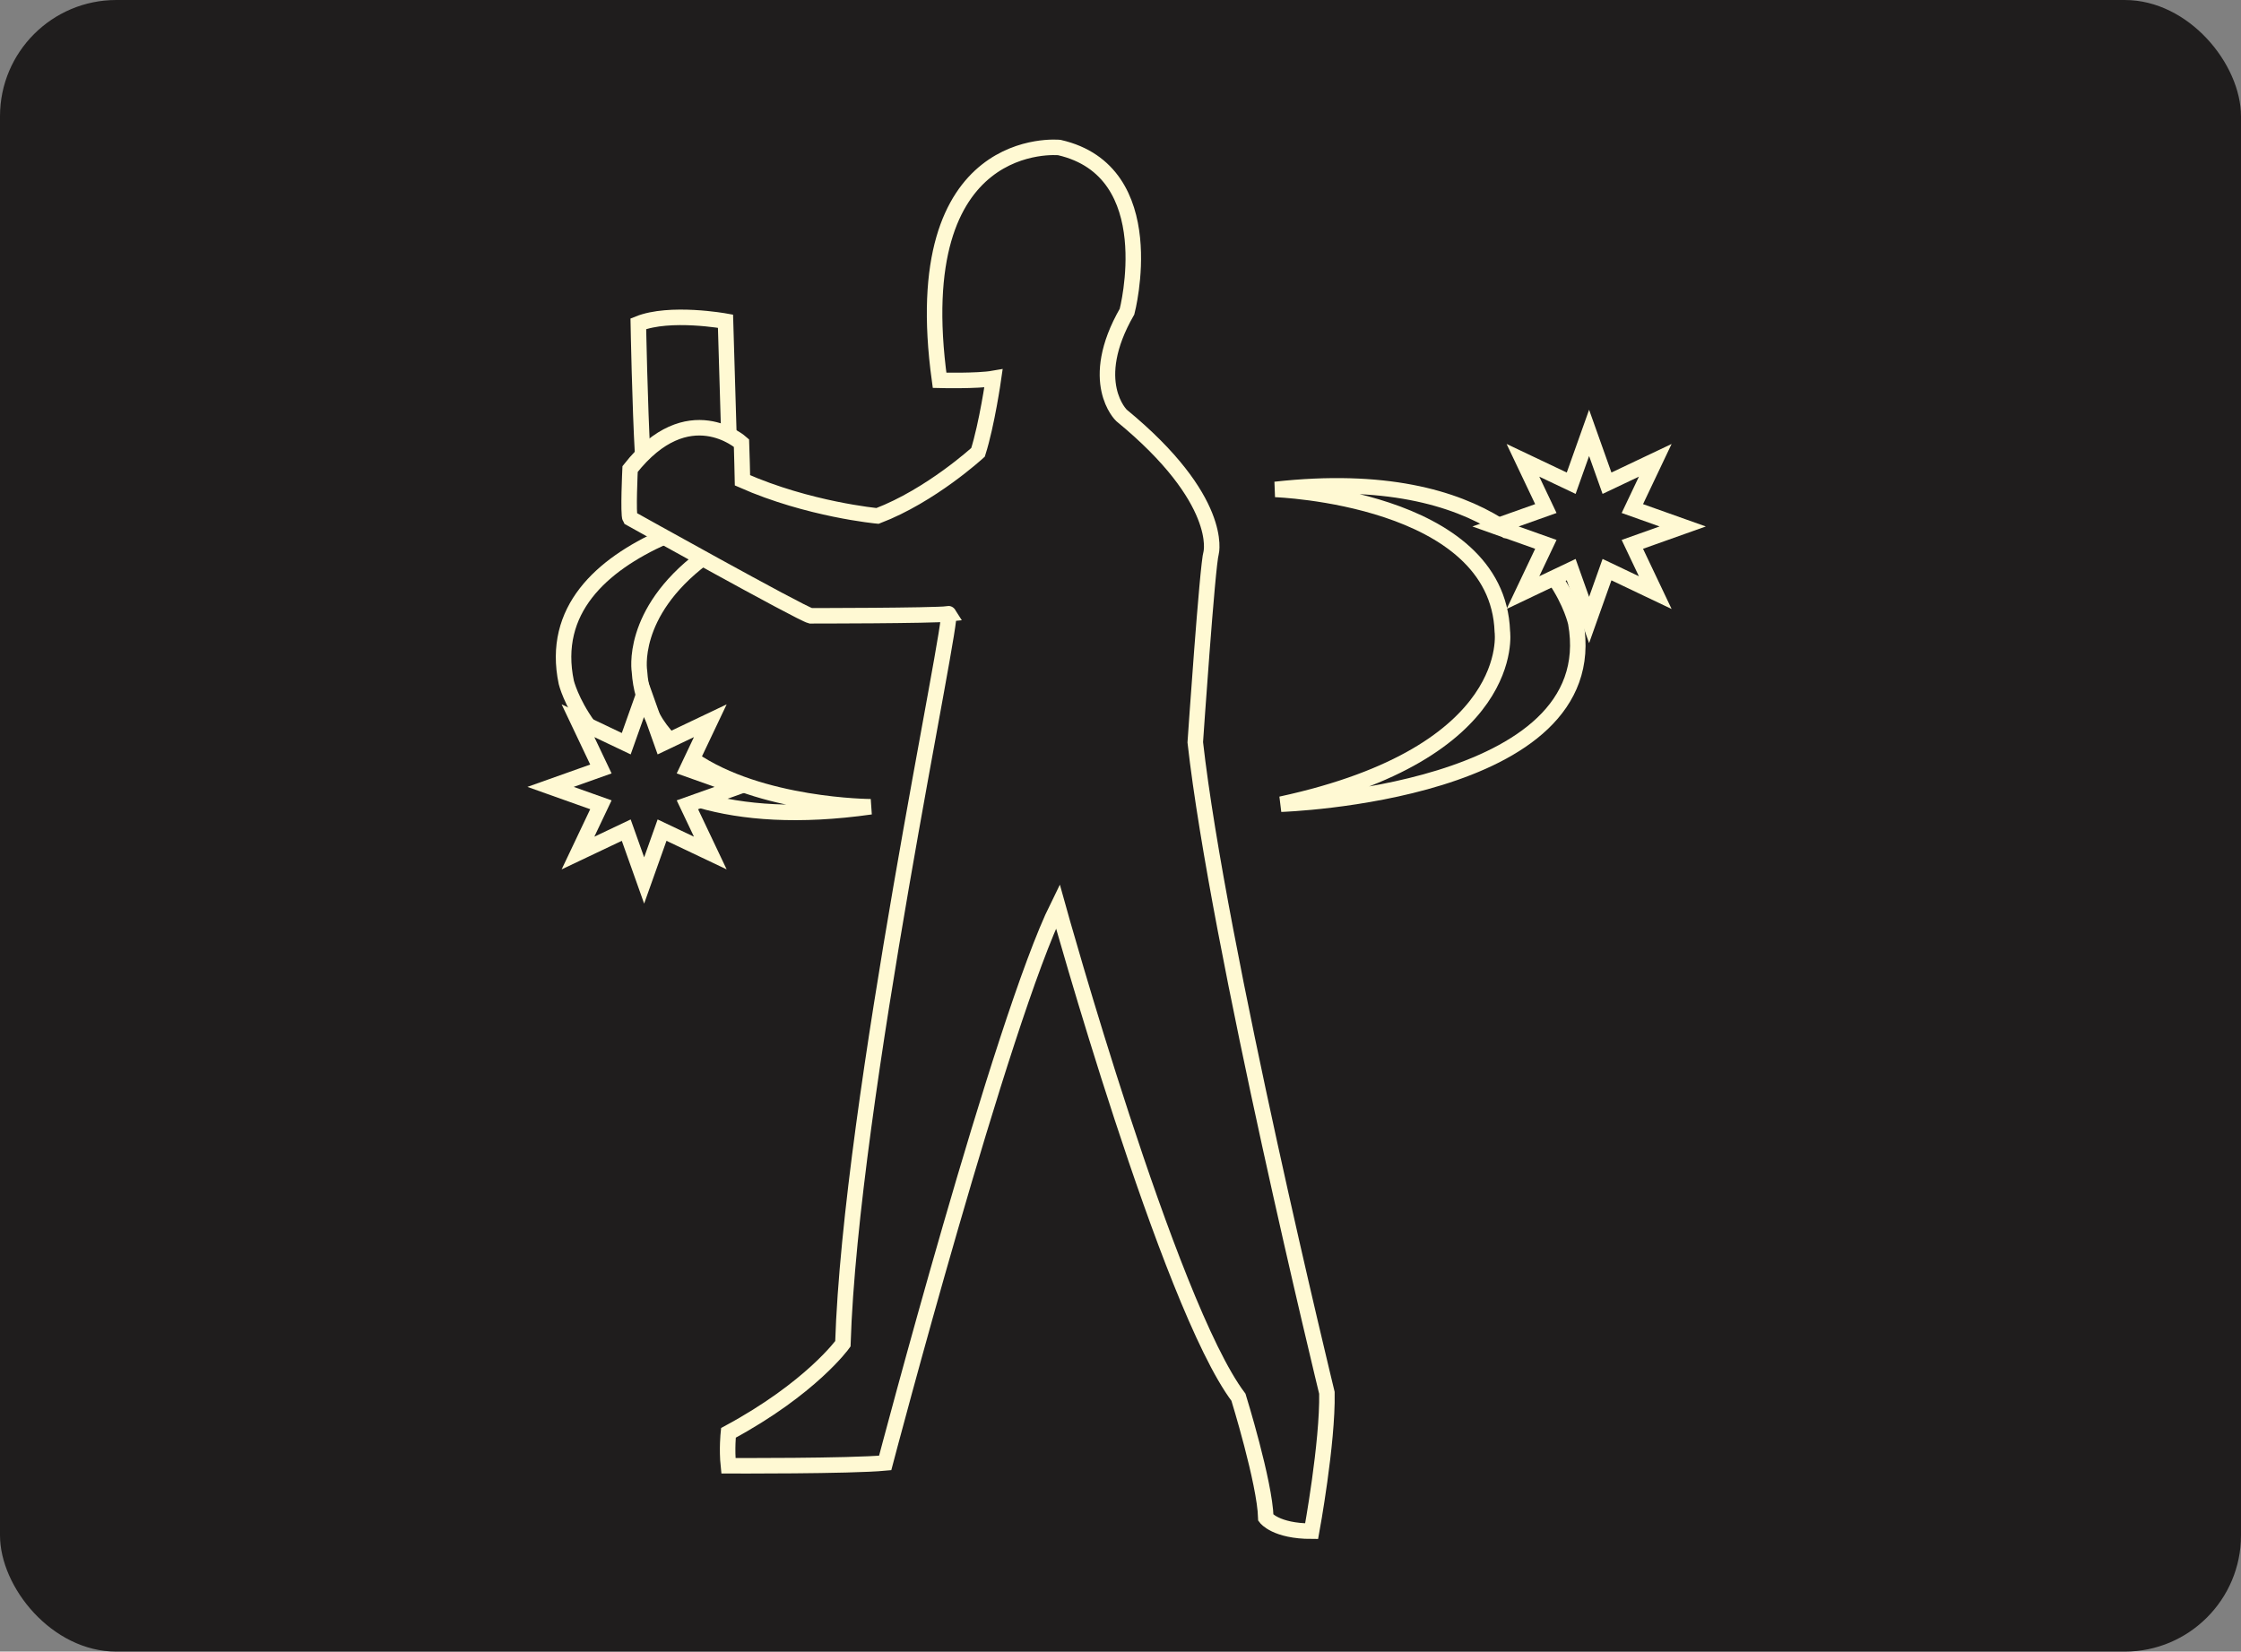 <svg width="289" height="213" viewBox="0 0 289 213" fill="none" xmlns="http://www.w3.org/2000/svg">
<rect x="0" y="0" width="289" height="213" fill="#808080" stroke="none"/>
<rect width="289" height="213" rx="15" fill="#1F1D1D"/>
<path d="M194.273 68.401H194.264C193.951 68.174 193.62 67.957 193.28 67.747C187.502 64.148 178.474 61.56 164.461 63.12C164.461 63.12 193.132 64.105 193.742 81.446C193.742 81.446 195.955 97.071 165.202 103.712C165.202 103.712 207.153 102.361 203.214 80.34C203.214 80.34 202.665 77.725 200.443 74.51" stroke="#FFF9D3" stroke-width="2" stroke-miterlimit="10"/>
<path d="M82.877 58.624C82.52 52.48 82.32 41.753 82.32 41.753C86.381 40.114 93.561 41.422 93.561 41.422C93.561 41.422 93.866 51.643 93.997 56.088" stroke="#FFF9D3" stroke-width="2" stroke-miterlimit="10"/>
<path d="M89.248 97.899C98.058 103.991 112.289 104.043 112.289 104.043C102.955 105.368 95.784 104.775 90.302 103.206" stroke="#FFF9D3" stroke-width="2" stroke-miterlimit="10"/>
<path d="M86.355 95.45C85.501 94.553 84.76 93.568 84.159 92.479C83.671 91.599 83.278 90.658 82.991 89.647C82.712 88.697 82.538 87.686 82.468 86.614C82.468 86.614 81.17 79.12 90.599 71.992H90.607" stroke="#FFF9D3" stroke-width="2" stroke-miterlimit="10"/>
<path d="M85.614 69.237C77.544 72.854 71.07 78.684 73.03 88.008C73.03 88.008 73.64 90.509 75.854 93.585" stroke="#FFF9D3" stroke-width="2" stroke-miterlimit="10"/>
<path d="M104.927 65.02H104.916" stroke="#FFF9D3" stroke-width="2" stroke-miterlimit="10"/>
<path d="M204.931 55.826L207.24 62.318L213.462 59.364L210.508 65.586L217 67.895L210.508 70.205L213.462 76.427L207.24 73.464L204.931 79.956L202.621 73.464L196.399 76.427L199.354 70.205L192.861 67.895L199.354 65.586L196.399 59.364L202.621 62.318L204.931 55.826Z" stroke="#FFF9D3" stroke-width="2" stroke-miterlimit="10"/>
<path d="M122.31 79.146C123.19 79.05 109.683 141.968 108.698 173.304C108.698 173.304 104.594 179.047 93.936 184.79C93.936 184.79 93.71 186.881 93.936 189.034C93.936 189.034 109.665 189.095 114.153 188.668C114.153 188.668 129.203 131.484 136.419 116.879C136.419 116.879 150.693 168.224 159.712 180.197C159.712 180.197 163.119 191.186 163.241 195.744C163.241 195.744 164.531 197.469 169.15 197.469C169.15 197.469 171.241 186.088 171.119 179.631C171.119 179.631 157.098 122.055 154.143 95.729C154.143 95.729 155.703 72.845 156.191 71.286C156.191 71.286 157.917 64.48 144.627 53.569C144.627 53.569 140.113 49.282 145.342 40.184C145.342 40.184 150.083 22.102 136.61 19.026C136.61 19.026 116.742 16.995 121.168 49.047C121.168 49.047 126.031 49.169 128.122 48.803C128.122 48.803 127.277 54.728 126.127 58.336C126.127 58.336 120.062 63.913 113.169 66.536C113.169 66.536 104.28 65.717 95.749 61.944C95.749 61.944 95.653 57.604 95.627 57.142C95.627 57.142 88.76 50.946 81.257 60.489C81.257 60.489 80.978 66.362 81.257 66.824C81.257 66.824 103.217 79.085 104.533 79.416C104.533 79.416 120.114 79.416 122.327 79.172L122.31 79.146Z" stroke="#FFF9D3" stroke-width="2" stroke-miterlimit="10"/>
<path d="M83.069 89.42L85.379 95.913L91.601 92.95L88.647 99.172L95.139 101.481L88.647 103.79L91.601 110.012L85.379 107.058L83.069 113.55L80.76 107.058L74.538 110.012L77.492 103.79L71 101.481L77.492 99.172L74.538 92.95L80.76 95.913L83.069 89.42Z" stroke="#FFF9D3" stroke-width="2" stroke-miterlimit="10"/>
</svg>
